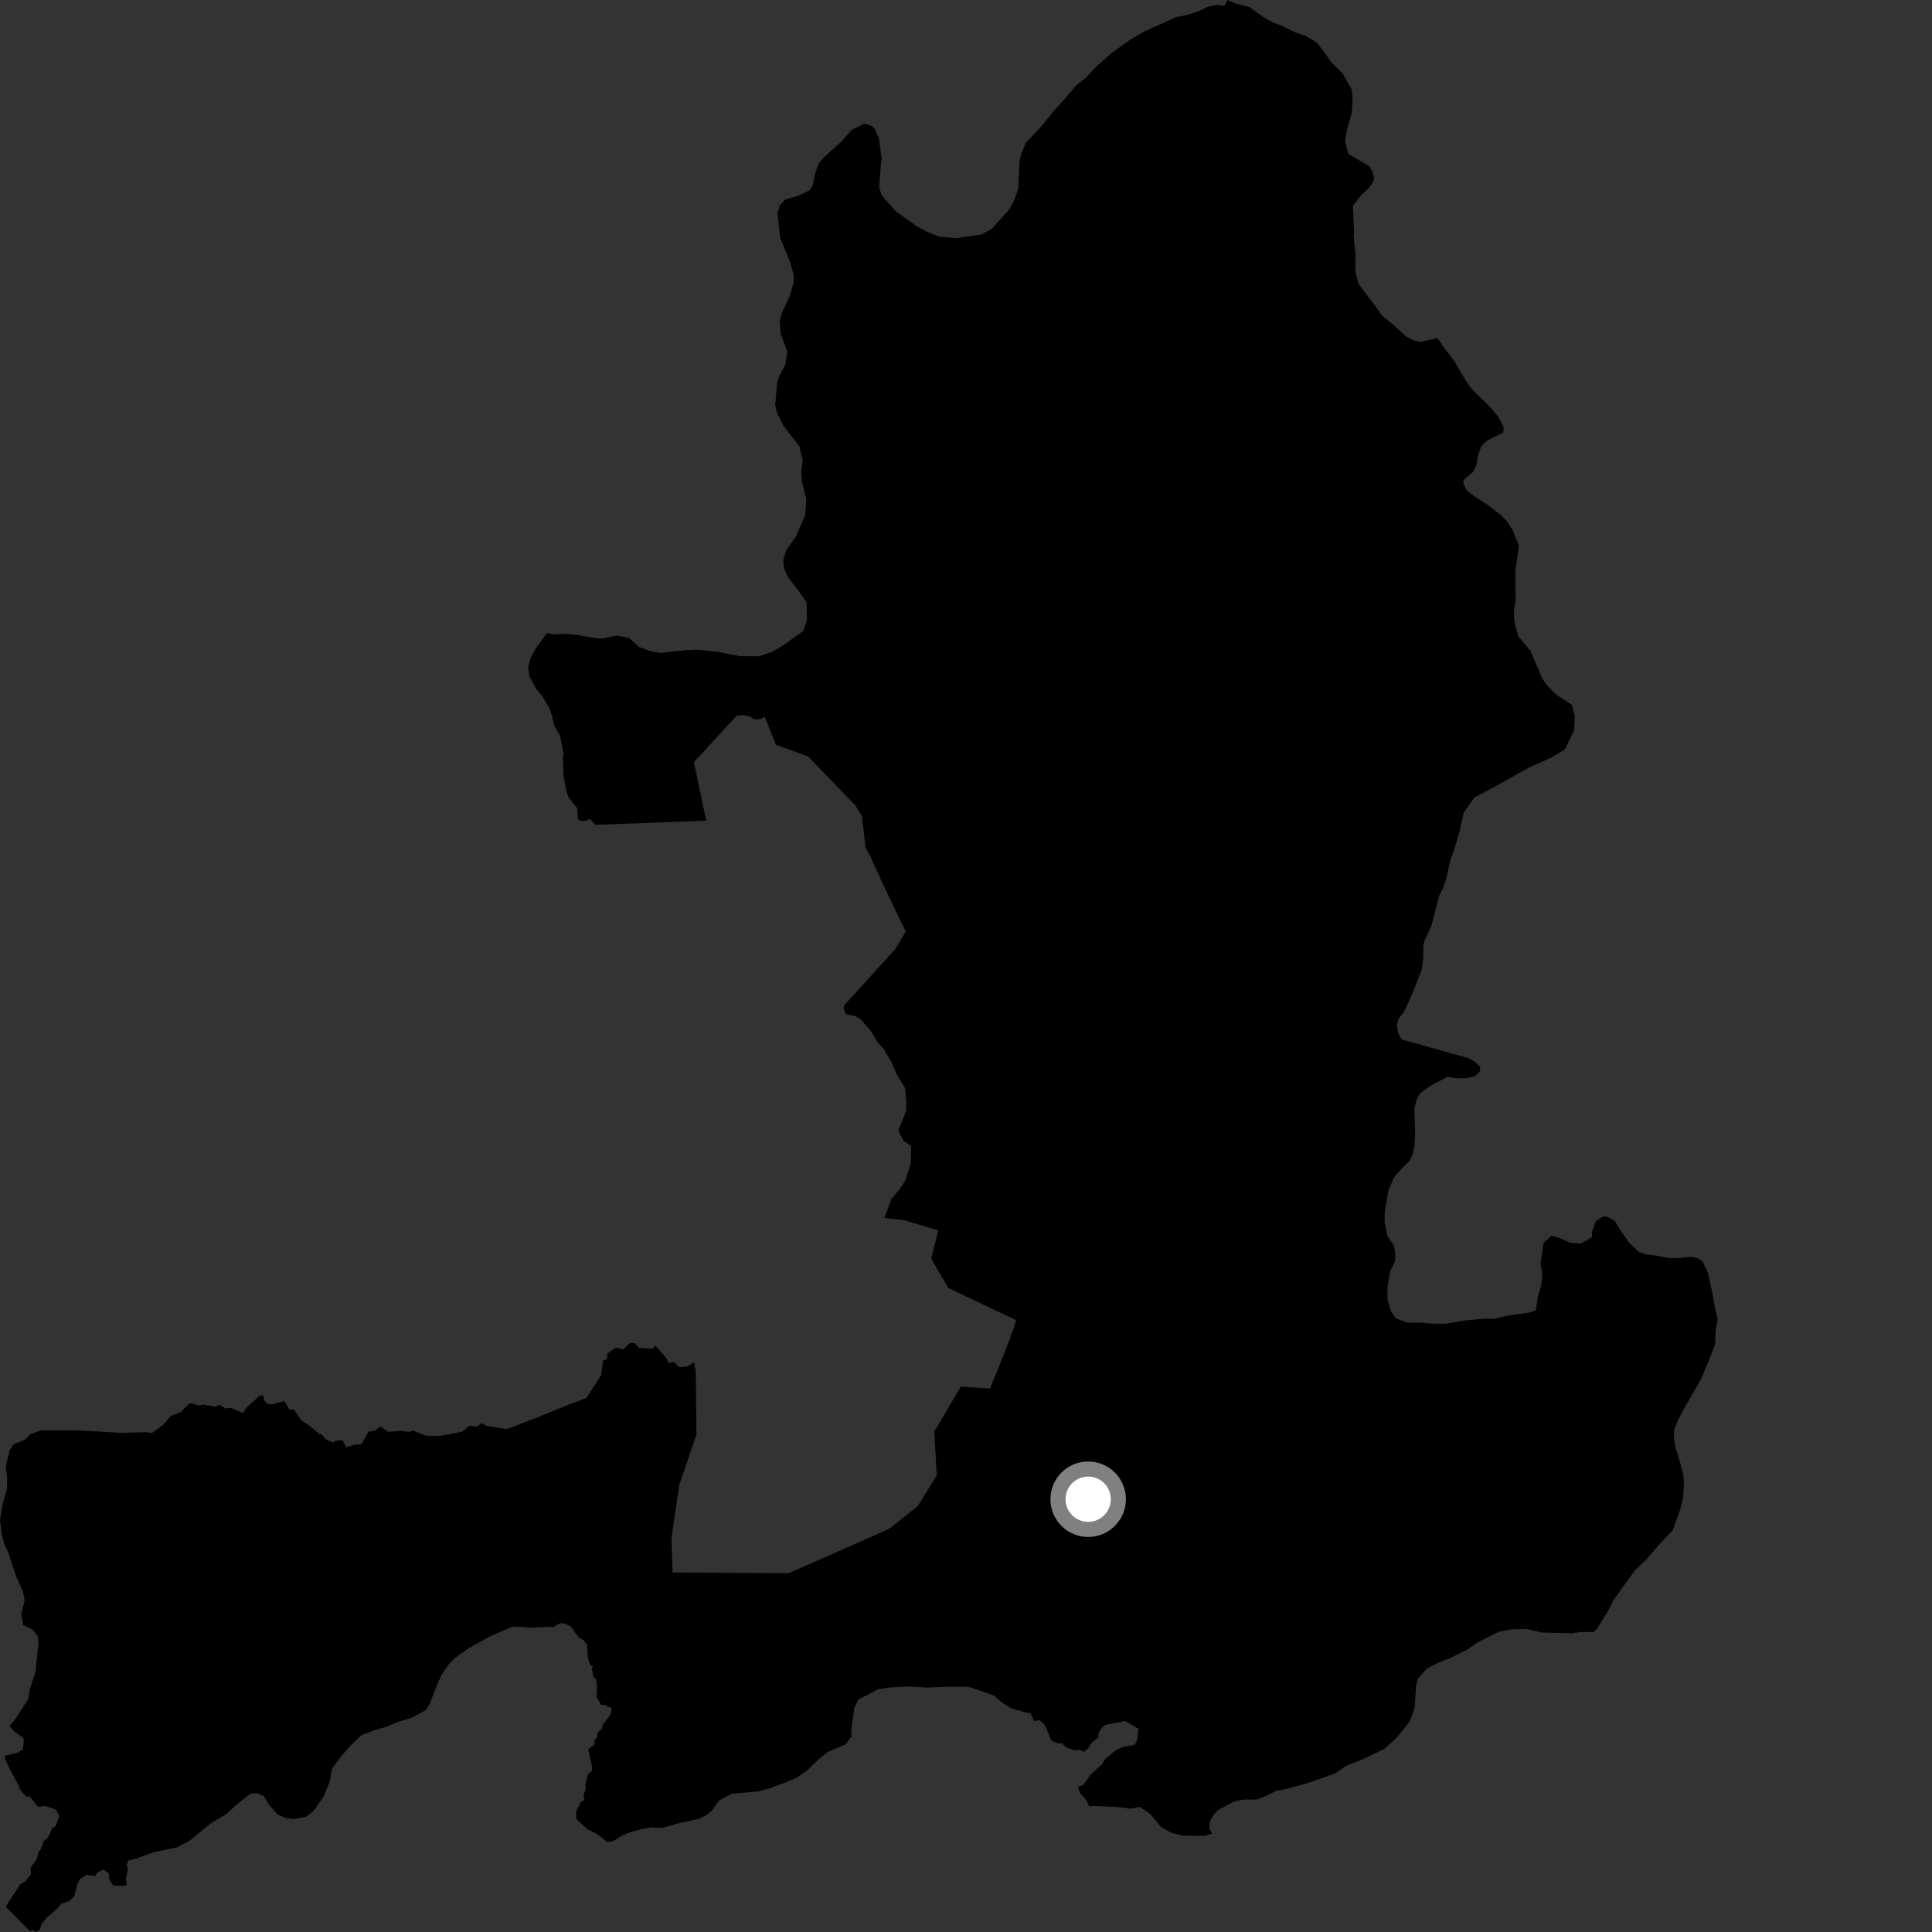 <?xml version="1.0" encoding="utf-8" ?>
<svg baseProfile="full" height="1024" version="1.1" width="1024" xmlns="http://www.w3.org/2000/svg" xmlns:ev="http://www.w3.org/2001/xml-events" xmlns:xlink="http://www.w3.org/1999/xlink"><rect width="100%" height="100%" fill="#333333" stroke="none"/><defs /><polygon fill="black" points="650.707,0.0 648.875,3.089 644.994,2.549 640.333,3.548 634.882,6.103 629.438,7.871 623.226,9.122 606.372,16.752 599.379,20.833 588.99,28.227 580.686,35.652 575.739,41.029 570.289,45.371 563.782,53.064 558.583,58.707 551.805,67.174 543.75,75.627 541.654,80.522 540.328,85.416 539.699,100.127 537.334,106.576 534.978,110.948 525.855,121.2 520.407,124.267 506.438,126.238 497.631,125.418 490.142,122.293 485.499,119.687 474.664,111.886 467.212,103.343 465.941,99.2 466.8,88.098 467.352,84.479 465.871,73.378 463.568,68.197 461.761,66.64 458.143,65.602 451.631,68.684 445.873,75.126 436.719,83.368 433.84,86.731 431.987,92.146 430.644,98.598 429.062,100.924 423.076,103.746 416.041,105.8 413.17,109.153 412.093,113.031 413.563,126.204 418.669,138.608 420.694,145.592 420.669,149.724 418.537,156.959 414.582,165.471 413.248,169.863 413.723,176.573 417.291,186.4 416.195,193.373 413.306,198.786 411.981,202.399 410.853,214.543 411.862,218.94 415.445,225.924 423.678,236.525 425.44,244.018 424.621,249.958 425.101,255.388 427.363,264.693 426.789,272.965 421.768,284.578 416.783,291.534 415.459,295.415 415.177,298.512 415.934,302.127 417.727,306.003 423.128,312.995 427.495,319.205 427.693,328.501 425.821,334.441 414.859,342.171 409.121,345.515 402.356,347.825 391.982,347.798 380.323,345.429 369.186,344.351 363.485,344.585 350.273,346.065 345.105,345.257 338.661,342.887 333.518,338.209 327.058,336.874 319.567,338.361 316.466,338.342 305.115,336.435 298.147,335.864 293.501,336.335 289.903,335.538 283.801,343.902 281.361,348.483 279.934,353.867 280.595,358.523 284.307,365.341 287.315,368.775 291.03,375.067 292.717,379.763 293.643,384.437 296.854,389.941 298.698,399.544 298.383,401.6 298.658,411.159 300.266,419.73 301.477,422.858 305.97,428.373 306.263,434.134 307.561,435.127 310.611,435.117 312.525,433.95 315.58,437.161 374.291,434.985 367.803,403.936 390.489,379.287 393.923,378.964 397.306,379.729 399.744,381.155 402.82,381.202 405.355,379.944 411.255,394.76 428.311,400.926 453.255,426.782 456.844,432.442 458.808,449.518 461.228,453.74 467.889,468.384 480.068,493.698 474.459,503.126 447.645,532.623 447.073,534.228 448.239,537.491 453.242,538.532 456.309,540.399 461.351,546.172 465.348,552.711 468.12,555.611 472.351,562.677 475.307,569.454 479.789,576.773 480.374,584.527 480.264,588.919 476.122,599.167 478.836,604.645 482.927,607.316 482.688,616.867 479.882,625.583 477.462,629.404 472.368,635.755 468.771,645.492 479.475,646.769 497.339,652.126 493.554,667.121 502.717,682.692 538.552,699.682 536.741,705.52 532.298,717.209 524.735,735.941 509.265,734.961 495.192,758.757 496.507,781.93 486.401,798.355 471.074,810.43 418.118,833.81 356.483,833.446 355.848,815.387 360.029,786.917 369.123,760.344 368.775,727.635 367.95,722.011 363.857,724.422 360.004,724.656 357.26,721.93 354.275,722.287 352.906,719.465 347.457,713.288 345.778,714.826 338.776,714.428 336.352,711.79 333.92,711.794 330.282,715.168 326.328,714.268 321.904,717.435 321.698,720.539 319.726,721.039 318.583,728.948 310.747,741.027 301.782,744.32 285.884,750.821 268.597,757.496 257.906,755.696 255.369,754.372 252.632,756.162 248.862,755.655 244.934,758.845 232.911,761.106 226.081,761.003 218.855,758.227 217.011,758.937 212.968,758.431 205.514,758.861 201.651,755.883 198.907,758.183 195.285,758.805 191.738,765.388 187.802,765.726 183.565,767.077 181.5,763.297 177.866,763.642 176.551,764.593 172.516,762.778 170.582,760.272 169.101,759.864 164.549,756.002 159.573,752.713 155.884,747.179 153.459,747.136 150.716,742.575 144.041,744.423 141.75,744.032 140.013,742.167 139.556,739.579 137.67,739.685 130.238,746.548 128.734,748.968 122.342,746.117 119.246,746.496 116.424,744.527 114.071,745.564 107.6,744.468 105.262,744.923 101.708,743.785 100.097,744.061 95.671,748.532 90.462,750.497 87.081,754.674 80.579,759.537 77.385,759.079 64.725,759.47 42.711,758.192 21.935,758.116 16.231,760.15 13.195,763.088 7.5,765.357 5.157,768.433 3.03,777.45 3.772,782.887 3.726,789.076 1.347,797.32 0.0,805.826 0.974,813.328 2.234,818.254 4.256,822.656 8.806,836.136 12.097,843.403 13.103,848.323 11.253,855.017 12.238,861.226 17.118,863.599 19.931,866.986 20.42,870.857 18.759,886.336 15.861,895.095 15.052,900.509 7.91,911.464 5.052,914.671 7.691,917.828 11.791,920.698 12.695,922.125 12.094,927.244 8.835,929.155 2.621,930.582 2.565,932.025 5.239,937.769 10.125,946.715 10.629,948.483 13.757,952.107 15.952,952.422 20.188,957.728 23.932,957.123 29.666,959.207 31.451,962.635 29.39,967.959 27.741,968.911 25.35,974.094 23.202,975.705 21.538,980.29 20.449,981.525 19.691,984.97 16.192,990.058 16.44,993.323 13.863,996.788 10.656,998.835 3.032,1010.543 15.96,1023.68 17.043,1022.721 18.999,1024.0 20.996,1022.861 21.957,1019.875 25.163,1016.005 30.459,1011.528 32.519,1008.945 36.737,1007.65 39.373,1004.95 40.998,998.58 42.371,995.899 45.86,993.667 50.445,994.354 51.613,992.421 54.858,990.895 57.735,993.151 57.91,996.251 60.016,999.413 65.998,999.568 67.301,998.905 66.641,995.827 67.842,990.709 67.06,988.595 67.94,986.194 72.504,984.955 81.579,981.66 93.75,979.15 100.518,975.571 111.452,966.598 120.299,961.212 125.265,956.58 132.826,950.671 136.196,950.421 139.818,951.99 142.632,956.646 147.269,961.83 151.662,963.659 155.807,964.181 162.296,962.922 166.211,959.841 171.705,951.845 174.886,943.858 175.968,937.403 180.94,930.713 185.901,925.046 191.64,919.649 198.398,917.097 204.367,915.328 211.377,912.517 218.12,910.496 225.648,906.411 227.739,903.069 230.909,894.82 234.061,887.613 237.974,881.955 241.622,878.375 248.11,873.766 259.519,867.407 271.685,862.082 281.487,862.684 291.298,862.254 292.852,862.546 296.875,860.33 299.342,860.541 302.451,861.994 306.883,868.033 309.343,869.399 311.136,871.58 311.542,878.589 312.87,882.615 314.132,882.828 313.716,885.061 314.63,888.897 316.067,890.161 316.474,894.371 316.196,899.446 318.593,903.595 320.32,903.598 324.256,905.421 323.668,908.638 319.368,914.419 318.931,916.51 316.819,918.127 316.57,920.687 315.106,922.369 315.136,924.518 311.718,927.129 313.963,937.063 313.676,938.621 311.44,940.731 310.229,945.91 310.568,947.944 309.358,951.271 309.76,954.02 307.779,955.207 305.296,960.246 305.534,964.123 311.43,969.593 316.317,971.972 321.965,976.4 325.332,975.649 329.738,972.851 334.136,971.067 340.609,969.312 345.265,968.569 350.963,968.858 359.778,966.33 370.404,964.058 374.823,961.76 377.431,959.45 381.097,954.303 387.859,950.71 401.876,949.472 407.599,947.935 416.702,944.6 422.605,942.047 427.827,938.293 434.064,932.236 438.919,928.486 448.267,924.531 451.414,920.147 451.171,917.305 452.829,905.163 454.934,900.792 465.347,895.391 471.848,894.373 480.921,893.886 492.072,894.447 502.699,893.979 513.304,894.041 526.468,898.519 531.859,902.941 536.232,905.565 543.705,907.679 546.184,907.964 548.075,912.165 551.066,911.717 553.758,914.26 557.302,922.573 561.032,924.079 562.628,923.844 565.457,926.365 569.88,927.698 572.097,927.433 574.588,928.515 577.071,926.282 578.21,923.964 582.216,920.78 582.199,918.847 583.823,915.991 585.864,914.204 596.336,912.21 603.381,916.278 602.783,922.017 601.514,924.695 595.015,926 591.509,927.593 585.815,932.275 584.116,935.07 577.949,940.74 574.252,945.928 571.298,947.174 572.512,950.505 575.498,953.7 577.303,957.423 580.153,957.211 592.822,957.799 599.353,958.62 604.12,957.655 609.64,961.449 615.525,968.473 620.676,971.351 626.596,972.948 638.219,973.03 642.628,971.77 641.089,969.693 641.123,965.566 643.22,961.964 645.57,959.391 654.135,954.795 659.067,953.803 665.787,953.839 670.716,952.048 676.187,949.245 681.63,948.235 693.567,944.926 707.869,939.83 713.35,935.97 721.146,932.905 733.632,927.014 739.113,922.119 743.3,917.49 747.489,911.829 749.87,904.609 750.477,893.756 751.537,889.638 756.504,884.231 761.958,881.415 768.458,878.867 777.295,874.533 783.266,870.438 794.427,864.829 801.42,863.591 809.17,863.391 817.411,865.271 833.145,865.683 838.055,864.957 844.759,865.018 846.839,862.713 852.312,853.735 855.193,848.082 866.392,832.444 872.886,826.312 879.12,818.876 886.666,810.947 890.606,799.883 891.944,794.474 892.506,787.508 892.292,782.076 890.783,776.117 888.015,767.055 887.272,762.646 887.305,757.743 889.404,752.601 892.802,746.18 901.428,731.275 905.9,720.722 909.048,712.235 909.375,704.484 910.44,699.321 908.936,693.104 907.955,687.162 905.196,674.47 902.402,668.511 899.842,666.935 896.23,666.132 890.294,666.838 884.108,666.783 877.672,665.427 872.26,664.859 868.658,663.524 863.539,658.819 858.682,651.794 855.888,647.111 852.037,645.015 849.719,644.718 845.838,647.272 843.991,652.157 843.706,655.773 838.006,659.082 832.608,658.764 825.656,655.852 822.31,655.041 818.152,658.629 816.524,669.722 817.512,675.418 816.95,681.098 815.103,687.281 814.02,694.501 810.396,695.755 799.285,697.213 792.033,698.974 786.602,698.93 776.248,699.903 766.143,701.646 759.928,701.611 753.713,701.067 745.676,701.02 739.734,698.675 737.168,694.797 735.399,688.846 735.45,682.122 736.807,673.859 739.437,668.454 739.478,663.538 738.721,659.918 735.388,655.259 733.887,647.757 733.92,642.843 735.825,631.222 738.73,624.265 741.604,620.664 747.081,615.257 748.932,611.397 749.746,606.482 750.055,599.507 749.626,587.888 750.69,583.236 752.534,579.631 758.515,575.268 767.365,570.665 771.49,571.466 777.194,571.506 782.113,570.245 784.464,567.68 784.471,565.348 781.646,562.746 778.551,560.912 742.896,550.908 741.105,547.546 740.354,543.657 741.151,540.051 744.041,536.442 747.72,528.709 753.533,514.009 754.348,507.554 754.409,501.091 754.936,498.773 758.617,490.787 762.882,474.532 764.722,470.922 766.57,465.512 768.716,455.957 770.827,450.035 773.478,441.003 775.881,430.684 781.371,422.706 789.68,418.382 810.682,406.66 822.592,401.349 829.331,397.282 834.298,387.248 834.61,379.501 833.112,373.553 824.636,368.037 820.03,363.34 817.474,359.705 811.131,344.922 804.73,337.372 803.216,331.935 802.476,327.276 802.507,323.143 803.319,317.982 803.17,302.485 805.073,289.32 801.781,281.023 798.704,276.356 794.861,272.453 787.925,267.231 781.746,263.305 777.379,259.918 775.59,256.285 775.873,254.221 780.805,250.124 782.649,246.006 783.198,241.88 785.042,236.718 787.908,233.65 796.719,229.326 796.999,226.483 794.201,221.033 789.584,215.574 779.581,205.682 774.969,198.682 770.886,191.411 766.006,185.187 761.91,179.224 752.839,181.244 748.959,180.192 745.347,178.364 737.874,171.613 732.467,167.201 728.609,161.76 720.14,150.618 718.365,144.154 718.434,134.593 717.444,124.998 717.746,123.486 717.068,109.019 721.251,103.609 725.43,99.748 727.79,96.401 728.328,94.328 727.312,90.711 725.772,88.124 714.672,81.618 712.905,74.897 713.989,68.445 716.381,60.193 716.95,53.214 716.473,47.537 711.607,38.986 705.167,32.511 702.088,27.848 697.725,22.414 692.039,19.032 686.604,17.205 679.118,13.557 674.716,11.995 669.289,8.872 662.08,3.672 654.84,1.829 650.707,0.0" /><circle cx="576.752" cy="794.624" fill="rgb(100%,100%,100%)" r="16" stroke="grey" stroke-width="8" /></svg>